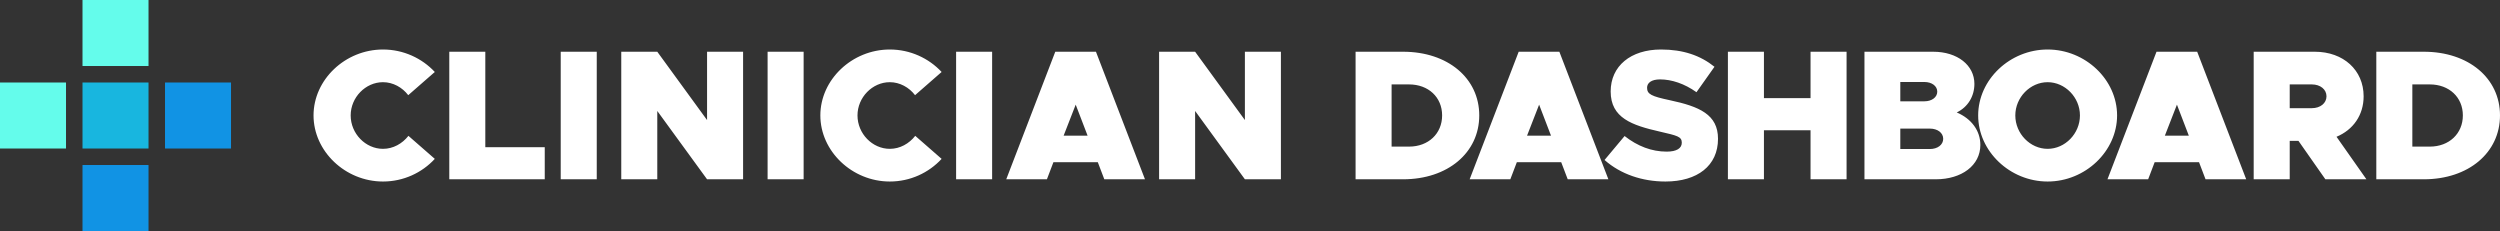 <?xml version="1.0" encoding="UTF-8"?>
<svg width="303px" height="28px" viewBox="0 0 303 28" version="1.1" xmlns="http://www.w3.org/2000/svg" xmlns:xlink="http://www.w3.org/1999/xlink">
    <rect x="0" y="0" width="303" height="28" fill="#333333" stroke="none"/>
    <title>cliniciandashboard-logo</title>
    <g id="Current-Version" stroke="none" stroke-width="1" fill="none" fill-rule="evenodd">
        <g id="PatientList-Dark" transform="translate(-15, -10)">
            <g id="cliniciandashboard-logo" transform="translate(15, 10)">
                <path d="M46.418,22 C48.894,22 51.145,20.942 52.698,19.255 L49.502,16.464 C48.759,17.409 47.656,18.039 46.418,18.039 C44.302,18.039 42.502,16.194 42.502,13.989 C42.502,11.806 44.302,9.961 46.418,9.961 C47.634,9.961 48.759,10.591 49.479,11.536 L52.698,8.723 C51.145,7.058 48.894,6 46.418,6 C41.849,6 38,9.646 38,13.989 C38,18.332 41.849,22 46.418,22 Z M66.023,21.73 L66.023,17.837 L58.82,17.837 L58.82,6.27 L54.454,6.27 L54.454,21.73 L66.023,21.73 Z M72.326,21.73 L72.326,6.27 L67.959,6.27 L67.959,21.73 L72.326,21.73 Z M79.663,21.73 L79.663,13.449 L85.696,21.73 L90.062,21.73 L90.062,6.27 L85.696,6.27 L85.696,14.551 L79.663,6.27 L75.297,6.27 L75.297,21.73 L79.663,21.73 Z M97.4,21.73 L97.4,6.27 L93.033,6.27 L93.033,21.73 L97.4,21.73 Z M107.844,22 C110.32,22 112.571,20.942 114.124,19.255 L110.928,16.464 C110.185,17.409 109.082,18.039 107.844,18.039 C105.728,18.039 103.928,16.194 103.928,13.989 C103.928,11.806 105.728,9.961 107.844,9.961 C109.06,9.961 110.185,10.591 110.905,11.536 L114.124,8.723 C112.571,7.058 110.32,6 107.844,6 C103.275,6 99.426,9.646 99.426,13.989 C99.426,18.332 103.275,22 107.844,22 Z M120.246,21.73 L120.246,6.27 L115.88,6.27 L115.88,21.73 L120.246,21.73 Z M126.886,21.73 L127.674,19.66 L133.054,19.66 L133.842,21.73 L138.771,21.73 L132.829,6.27 L127.899,6.27 L121.957,21.73 L126.886,21.73 Z M131.816,16.442 L128.912,16.442 L130.375,12.684 L131.816,16.442 Z M144.848,21.73 L144.848,13.449 L150.881,21.73 L155.247,21.73 L155.247,6.27 L150.881,6.27 L150.881,14.551 L144.848,6.27 L140.482,6.27 L140.482,21.73 L144.848,21.73 Z M170.058,21.73 C175.46,21.73 179.286,18.512 179.286,13.989 C179.286,9.466 175.46,6.27 170.058,6.27 L164.296,6.27 L164.296,21.73 L170.058,21.73 Z M170.778,17.769 L168.662,17.769 L168.662,10.231 L170.778,10.231 C173.119,10.231 174.785,11.783 174.785,13.989 C174.785,16.194 173.119,17.769 170.778,17.769 Z M183.052,21.73 L183.84,19.66 L189.219,19.66 L190.007,21.73 L194.936,21.73 L188.994,6.27 L184.065,6.27 L178.122,21.73 L183.052,21.73 Z M187.981,16.442 L185.078,16.442 L186.541,12.684 L187.981,16.442 Z M201.853,22 C205.724,22 208.223,20.087 208.223,16.824 C208.223,13.876 205.972,12.909 202.371,12.143 C200.165,11.671 199.625,11.423 199.625,10.636 C199.625,10.051 200.142,9.623 201.2,9.623 C202.596,9.623 204.171,10.141 205.612,11.176 L207.795,8.093 C206.084,6.72 203.991,6 201.313,6 C197.644,6 195.213,8.003 195.213,11.086 C195.213,14.304 197.801,15.181 201.155,15.947 C203.293,16.442 203.834,16.554 203.834,17.297 C203.834,17.972 203.203,18.377 202.01,18.377 C200.187,18.377 198.477,17.724 196.901,16.487 L194.47,19.39 C196.428,21.122 199.062,22 201.853,22 Z M213.789,21.73 L213.789,15.789 L219.438,15.789 L219.438,21.73 L223.805,21.73 L223.805,6.27 L219.438,6.27 L219.438,11.896 L213.789,11.896 L213.789,6.27 L209.422,6.27 L209.422,21.73 L213.789,21.73 Z M234.616,21.73 C237.767,21.73 240.018,20.042 240.018,17.567 C240.018,15.857 238.96,14.394 237.159,13.629 C238.51,12.976 239.297,11.671 239.297,10.163 C239.297,7.913 237.249,6.27 234.301,6.27 L225.972,6.27 L225.972,21.73 L234.616,21.73 Z M233.243,12.278 L230.317,12.278 L230.317,9.938 L233.243,9.938 C234.143,9.938 234.796,10.433 234.796,11.108 C234.796,11.783 234.143,12.278 233.243,12.278 Z M233.895,18.062 L230.317,18.062 L230.317,15.586 L233.895,15.586 C234.841,15.586 235.516,16.104 235.516,16.824 C235.516,17.544 234.841,18.062 233.895,18.062 Z M248.172,22 C252.742,22 256.591,18.332 256.591,13.989 C256.591,9.646 252.742,6 248.172,6 C243.603,6 239.754,9.646 239.754,13.989 C239.754,18.332 243.603,22 248.172,22 Z M248.172,18.039 C246.056,18.039 244.256,16.194 244.256,13.989 C244.256,11.806 246.056,9.961 248.172,9.961 C250.288,9.961 252.089,11.806 252.089,13.989 C252.089,16.194 250.288,18.039 248.172,18.039 Z M260.356,21.73 L261.144,19.66 L266.523,19.66 L267.311,21.73 L272.24,21.73 L266.298,6.27 L261.369,6.27 L255.426,21.73 L260.356,21.73 Z M265.285,16.442 L262.382,16.442 L263.845,12.684 L265.285,16.442 Z M277.514,21.73 L277.514,17.072 L278.572,17.072 L281.835,21.73 L286.81,21.73 L283.186,16.577 C285.189,15.744 286.472,13.966 286.472,11.671 C286.472,8.498 284.019,6.27 280.553,6.27 L273.147,6.27 L273.147,21.73 L277.514,21.73 Z M280.192,13.111 L277.514,13.111 L277.514,10.231 L280.192,10.231 C281.228,10.231 281.971,10.838 281.971,11.671 C281.971,12.504 281.228,13.111 280.192,13.111 Z M293.771,21.73 C299.174,21.73 303,18.512 303,13.989 C303,9.466 299.174,6.27 293.771,6.27 L288.009,6.27 L288.009,21.73 L293.771,21.73 Z M294.492,17.769 L292.376,17.769 L292.376,10.231 L294.492,10.231 C296.833,10.231 298.498,11.783 298.498,13.989 C298.498,16.194 296.833,17.769 294.492,17.769 Z" id="CLINICIANDASHBOARD" fill="#FFFFFF" fill-rule="nonzero"></path>
                <g id="icon">
                    <rect id="Rectangle-Copy-22" fill="#64FCEB" x="10" y="0" width="8" height="8"></rect>
                    <rect id="Rectangle-Copy-21" fill="#1193E4" x="20" y="10" width="8" height="8"></rect>
                    <rect id="Rectangle-Copy-20" fill="#18B6DF" x="10" y="10" width="8" height="8"></rect>
                    <rect id="Rectangle-Copy-25" fill="#1193E4" x="10" y="20" width="8" height="8"></rect>
                    <rect id="Rectangle-Copy-32" fill="#64FCEB" x="0" y="10" width="8" height="8"></rect>
                </g>
            </g>
        </g>
    </g>
</svg>